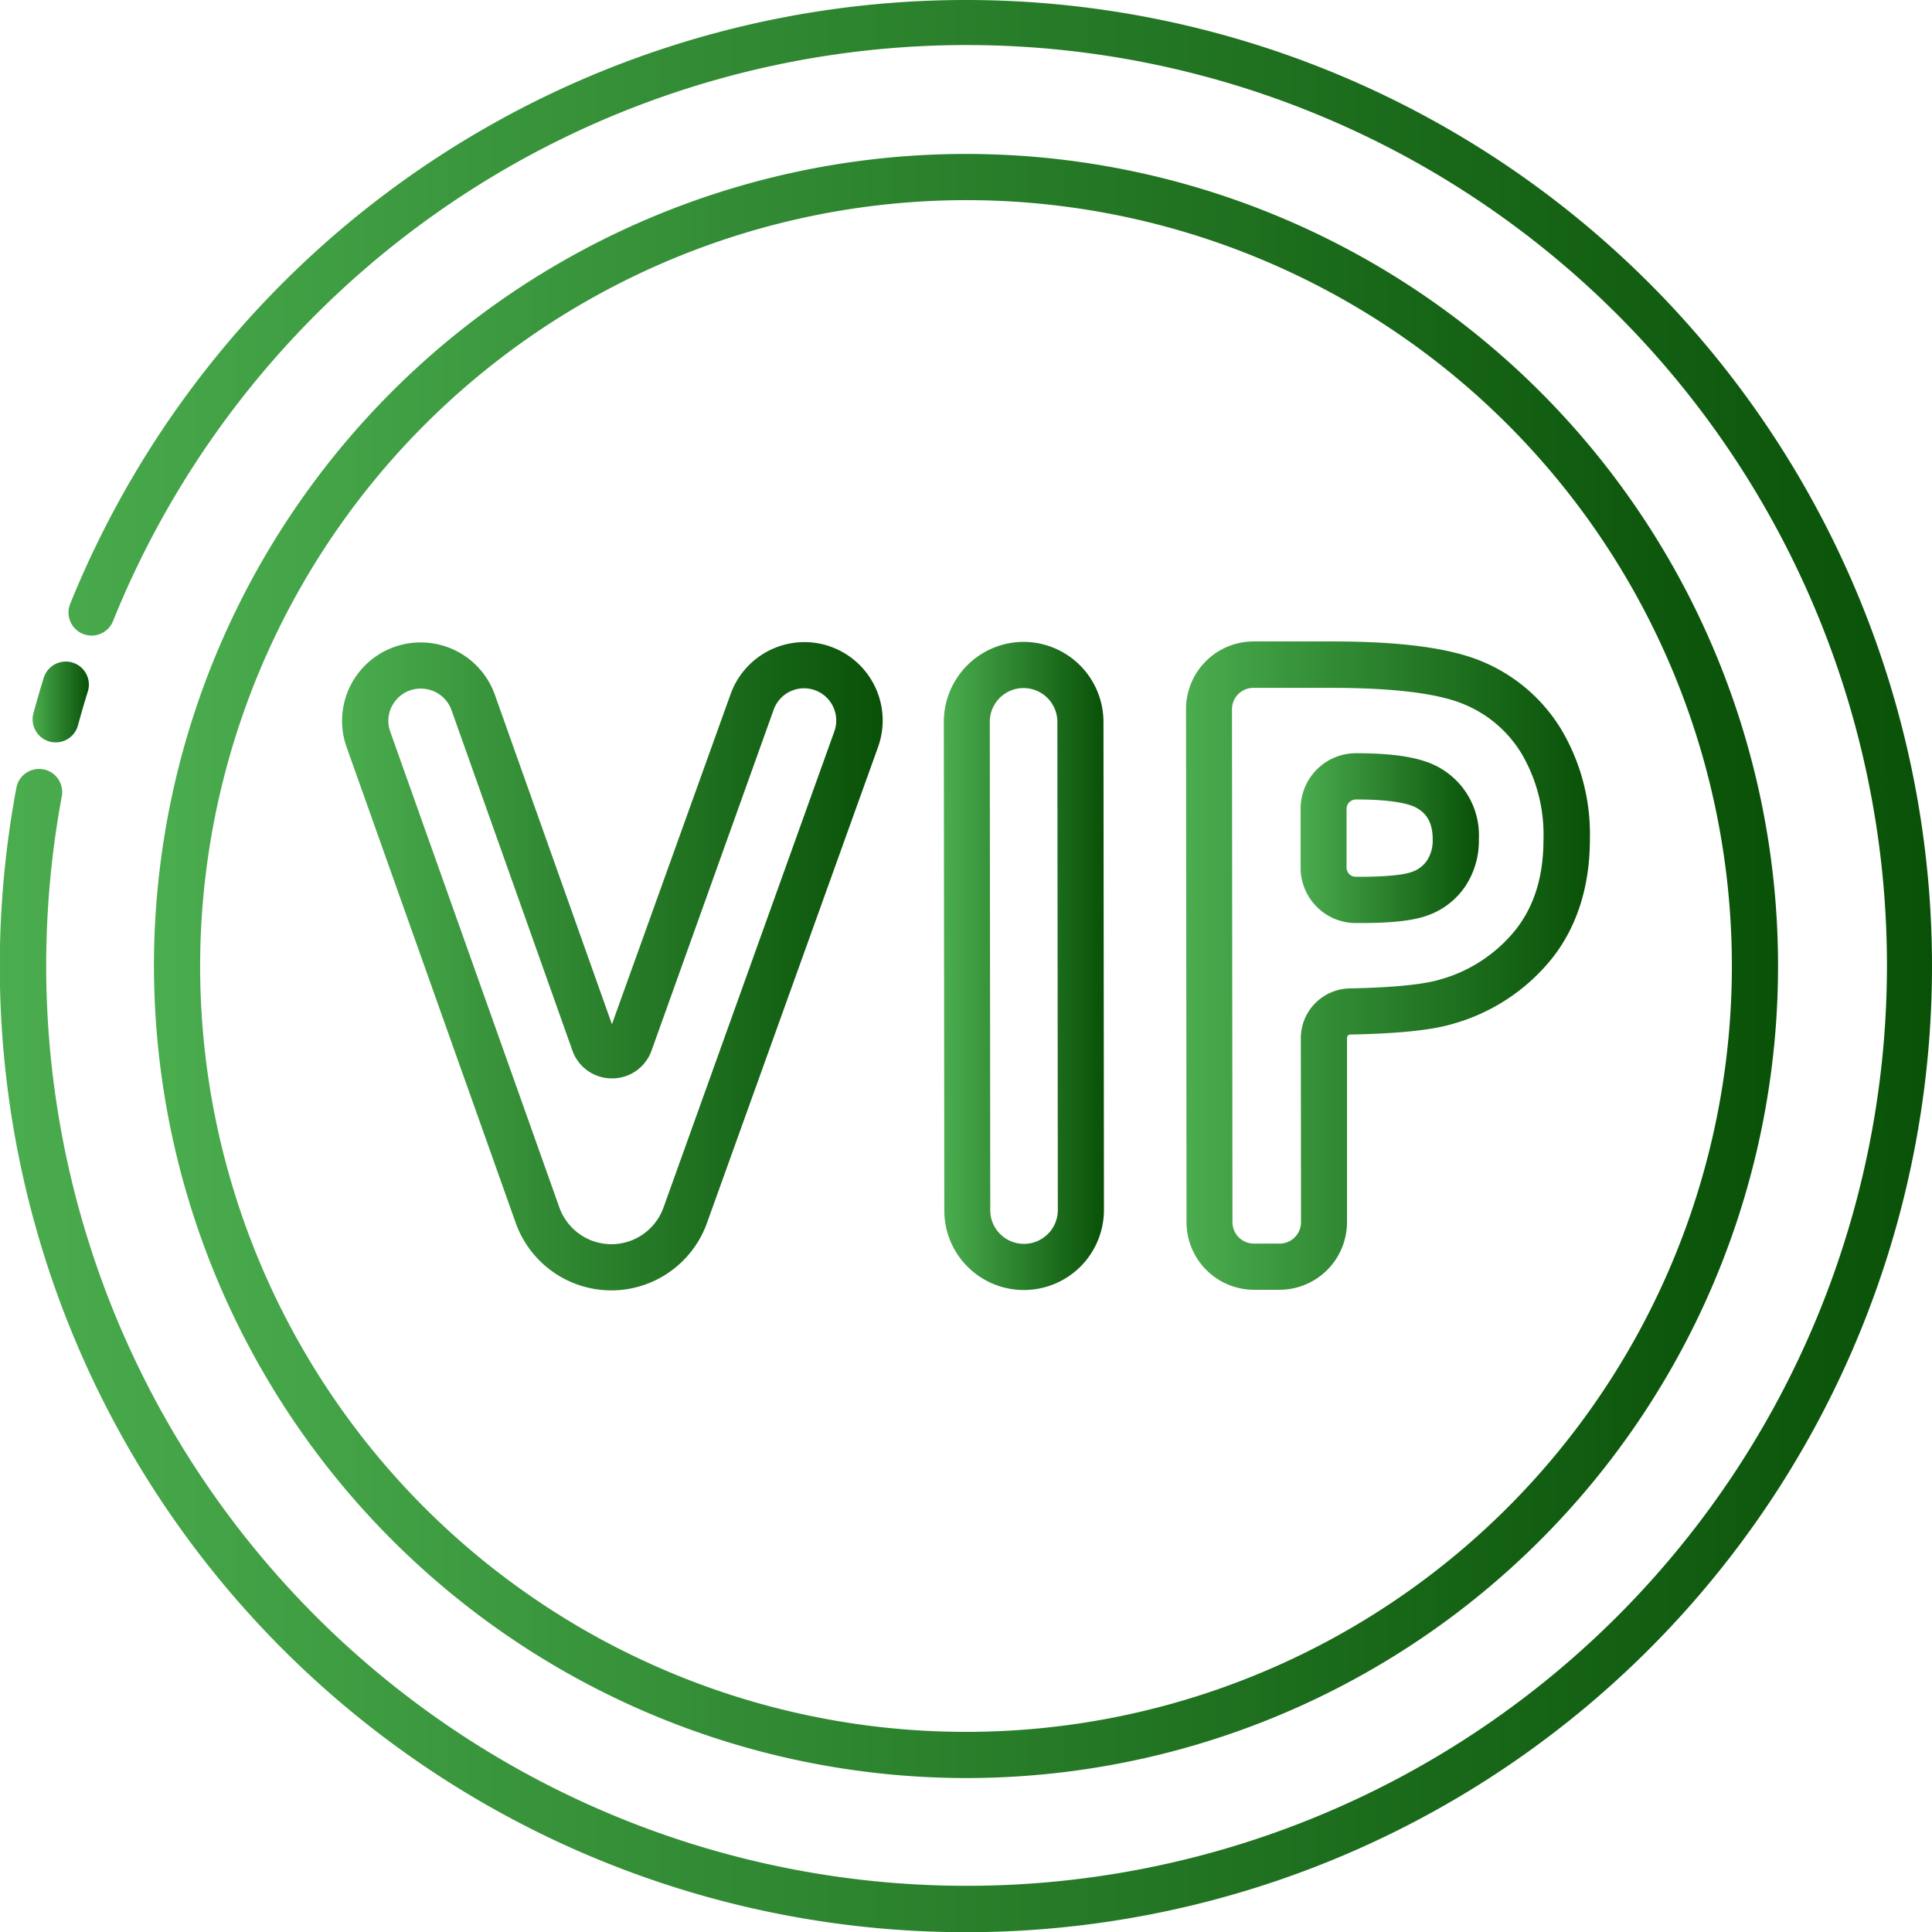 <svg xmlns="http://www.w3.org/2000/svg" xmlns:xlink="http://www.w3.org/1999/xlink" width="251" height="251" viewBox="0 0 251 251">
  <defs>
    <linearGradient id="linear-gradient" x1="-0.01" y1="0.5" x2="1.01" y2="0.5" gradientUnits="objectBoundingBox">
      <stop offset="0" stop-color="#4bae4f"/>
      <stop offset="1" stop-color="#085007"/>
    </linearGradient>
  </defs>
  <g id="Group_3" data-name="Group 3" transform="translate(-2.5 -2.5)">
    <g id="Group_2" data-name="Group 2">
      <g id="Group_1" data-name="Group 1">
        <path id="Path_1" data-name="Path 1" d="M128,2.5A125.545,125.545,0,0,0,11.65,80.875a3,3,0,1,0,5.56,2.25A119.574,119.574,0,1,1,8.5,128a120.8,120.8,0,0,1,2.03-22.05,3,3,0,1,0-5.9-1.1A125.513,125.513,0,1,0,128,2.5Z" fill="url(#linear-gradient)"/>
        <path id="Path_2" data-name="Path 2" d="M8.95,98.845a3,3,0,0,0,3.68-2.11c.41-1.5.84-3,1.28-4.39a3,3,0,1,0-5.73-1.79c-.46,1.5-.91,3.03-1.34,4.61a3,3,0,0,0,2.11,3.68Z" fill="url(#linear-gradient)"/>
        <path id="Path_3" data-name="Path 3" d="M128,233.5A105.5,105.5,0,1,0,22.5,128,105.617,105.617,0,0,0,128,233.5Zm0-205A99.5,99.5,0,1,1,28.5,128,99.612,99.612,0,0,1,128,28.5Z" fill="url(#linear-gradient)"/>
        <path id="Path_4" data-name="Path 4" d="M81.935,170.145h0a13.22,13.22,0,0,0,12.4-8.725l22.24-61.87A10.185,10.185,0,0,0,107,85.92h0a10.2,10.2,0,0,0-9.58,6.75L82,135.57,66.785,92.745a10.21,10.21,0,0,0-9.61-6.78h-.06a10.19,10.19,0,0,0-9.585,13.6l21.97,61.81a13.2,13.2,0,0,0,12.435,8.77ZM53.73,93.74a4.14,4.14,0,0,1,3.42-1.775h.055a4.2,4.2,0,0,1,3.95,2.785l15.7,44.205A5.425,5.425,0,0,0,82,142.6h0a5.42,5.42,0,0,0,5.155-3.635l15.86-44.27a4.2,4.2,0,0,1,3.94-2.775h0a4.185,4.185,0,0,1,3.94,5.6l-22.2,61.87a7.2,7.2,0,0,1-6.755,4.755h0a7.2,7.2,0,0,1-6.77-4.78L53.2,97.555a4.14,4.14,0,0,1,.525-3.815Z" fill="url(#linear-gradient)"/>
        <path id="Path_5" data-name="Path 5" d="M128.2,167.06a10.305,10.305,0,0,0,7.34,3.035h0a10.4,10.4,0,0,0,10.38-10.4l-.06-63.425A10.41,10.41,0,0,0,135.5,85.89h0a10.39,10.39,0,0,0-10.38,10.4l.06,63.425a10.31,10.31,0,0,0,3.015,7.345Zm4.17-73.88a4.36,4.36,0,0,1,3.1-1.29h0a4.4,4.4,0,0,1,4.4,4.385l.06,63.425a4.4,4.4,0,0,1-4.39,4.4h0a4.38,4.38,0,0,1-4.39-4.385l-.06-63.425a4.35,4.35,0,0,1,1.28-3.105Z" fill="url(#linear-gradient)"/>
        <path id="Path_6" data-name="Path 6" d="M173.575,120.315a7.16,7.16,0,0,0,5.085,2.105h.54c4.17,0,6.965-.32,8.795-1a9.855,9.855,0,0,0,4.87-3.775,10.7,10.7,0,0,0,1.765-6.145,10.076,10.076,0,0,0-4.965-9.175c-2.23-1.35-5.725-1.97-11-1.97a7.2,7.2,0,0,0-7.19,7.205v7.655A7.155,7.155,0,0,0,173.575,120.315Zm4.23-13.6a1.3,1.3,0,0,1,.9-.35c5.44,0,7.3.77,7.88,1.12.95.56,2.04,1.525,2.045,4.03a4.8,4.8,0,0,1-.73,2.77,3.88,3.88,0,0,1-2,1.5c-.625.23-2.335.62-6.725.625h-.535a1.2,1.2,0,0,1-.845-.35,1.175,1.175,0,0,1-.355-.85v-7.645a1.205,1.205,0,0,1,.365-.85Z" fill="url(#linear-gradient)"/>
        <path id="Path_7" data-name="Path 7" d="M165.4,170.065h3.335a8.79,8.79,0,0,0,8.765-8.79V137.33a.435.435,0,0,1,.43-.425c6.1-.12,10.375-.55,13.09-1.325A25.256,25.256,0,0,0,204.145,127c3.23-4.085,4.915-9.35,4.91-15.5a26.652,26.652,0,0,0-3.73-14.25,21.815,21.815,0,0,0-10.335-8.84c-4.185-1.74-10.615-2.59-19.635-2.575h-10a8.785,8.785,0,0,0-8.77,8.785l.065,66.645A8.785,8.785,0,0,0,165.4,170.065Zm-.07-78.2h10.13c8.035,0,13.82.71,17.19,2.115a15.725,15.725,0,0,1,7.545,6.46,20.753,20.753,0,0,1,2.83,11.1c0,4.805-1.18,8.65-3.62,11.755a19.189,19.189,0,0,1-10.075,6.53c-1.5.425-4.7.955-11.545,1.09a6.47,6.47,0,0,0-6.285,6.425l.025,23.94a2.785,2.785,0,0,1-2.78,2.785H165.4a2.78,2.78,0,0,1-2.78-2.775l-.065-66.645a2.78,2.78,0,0,1,2.775-2.78Z" fill="url(#linear-gradient)"/>
      </g>
    </g>
  </g>
</svg>
